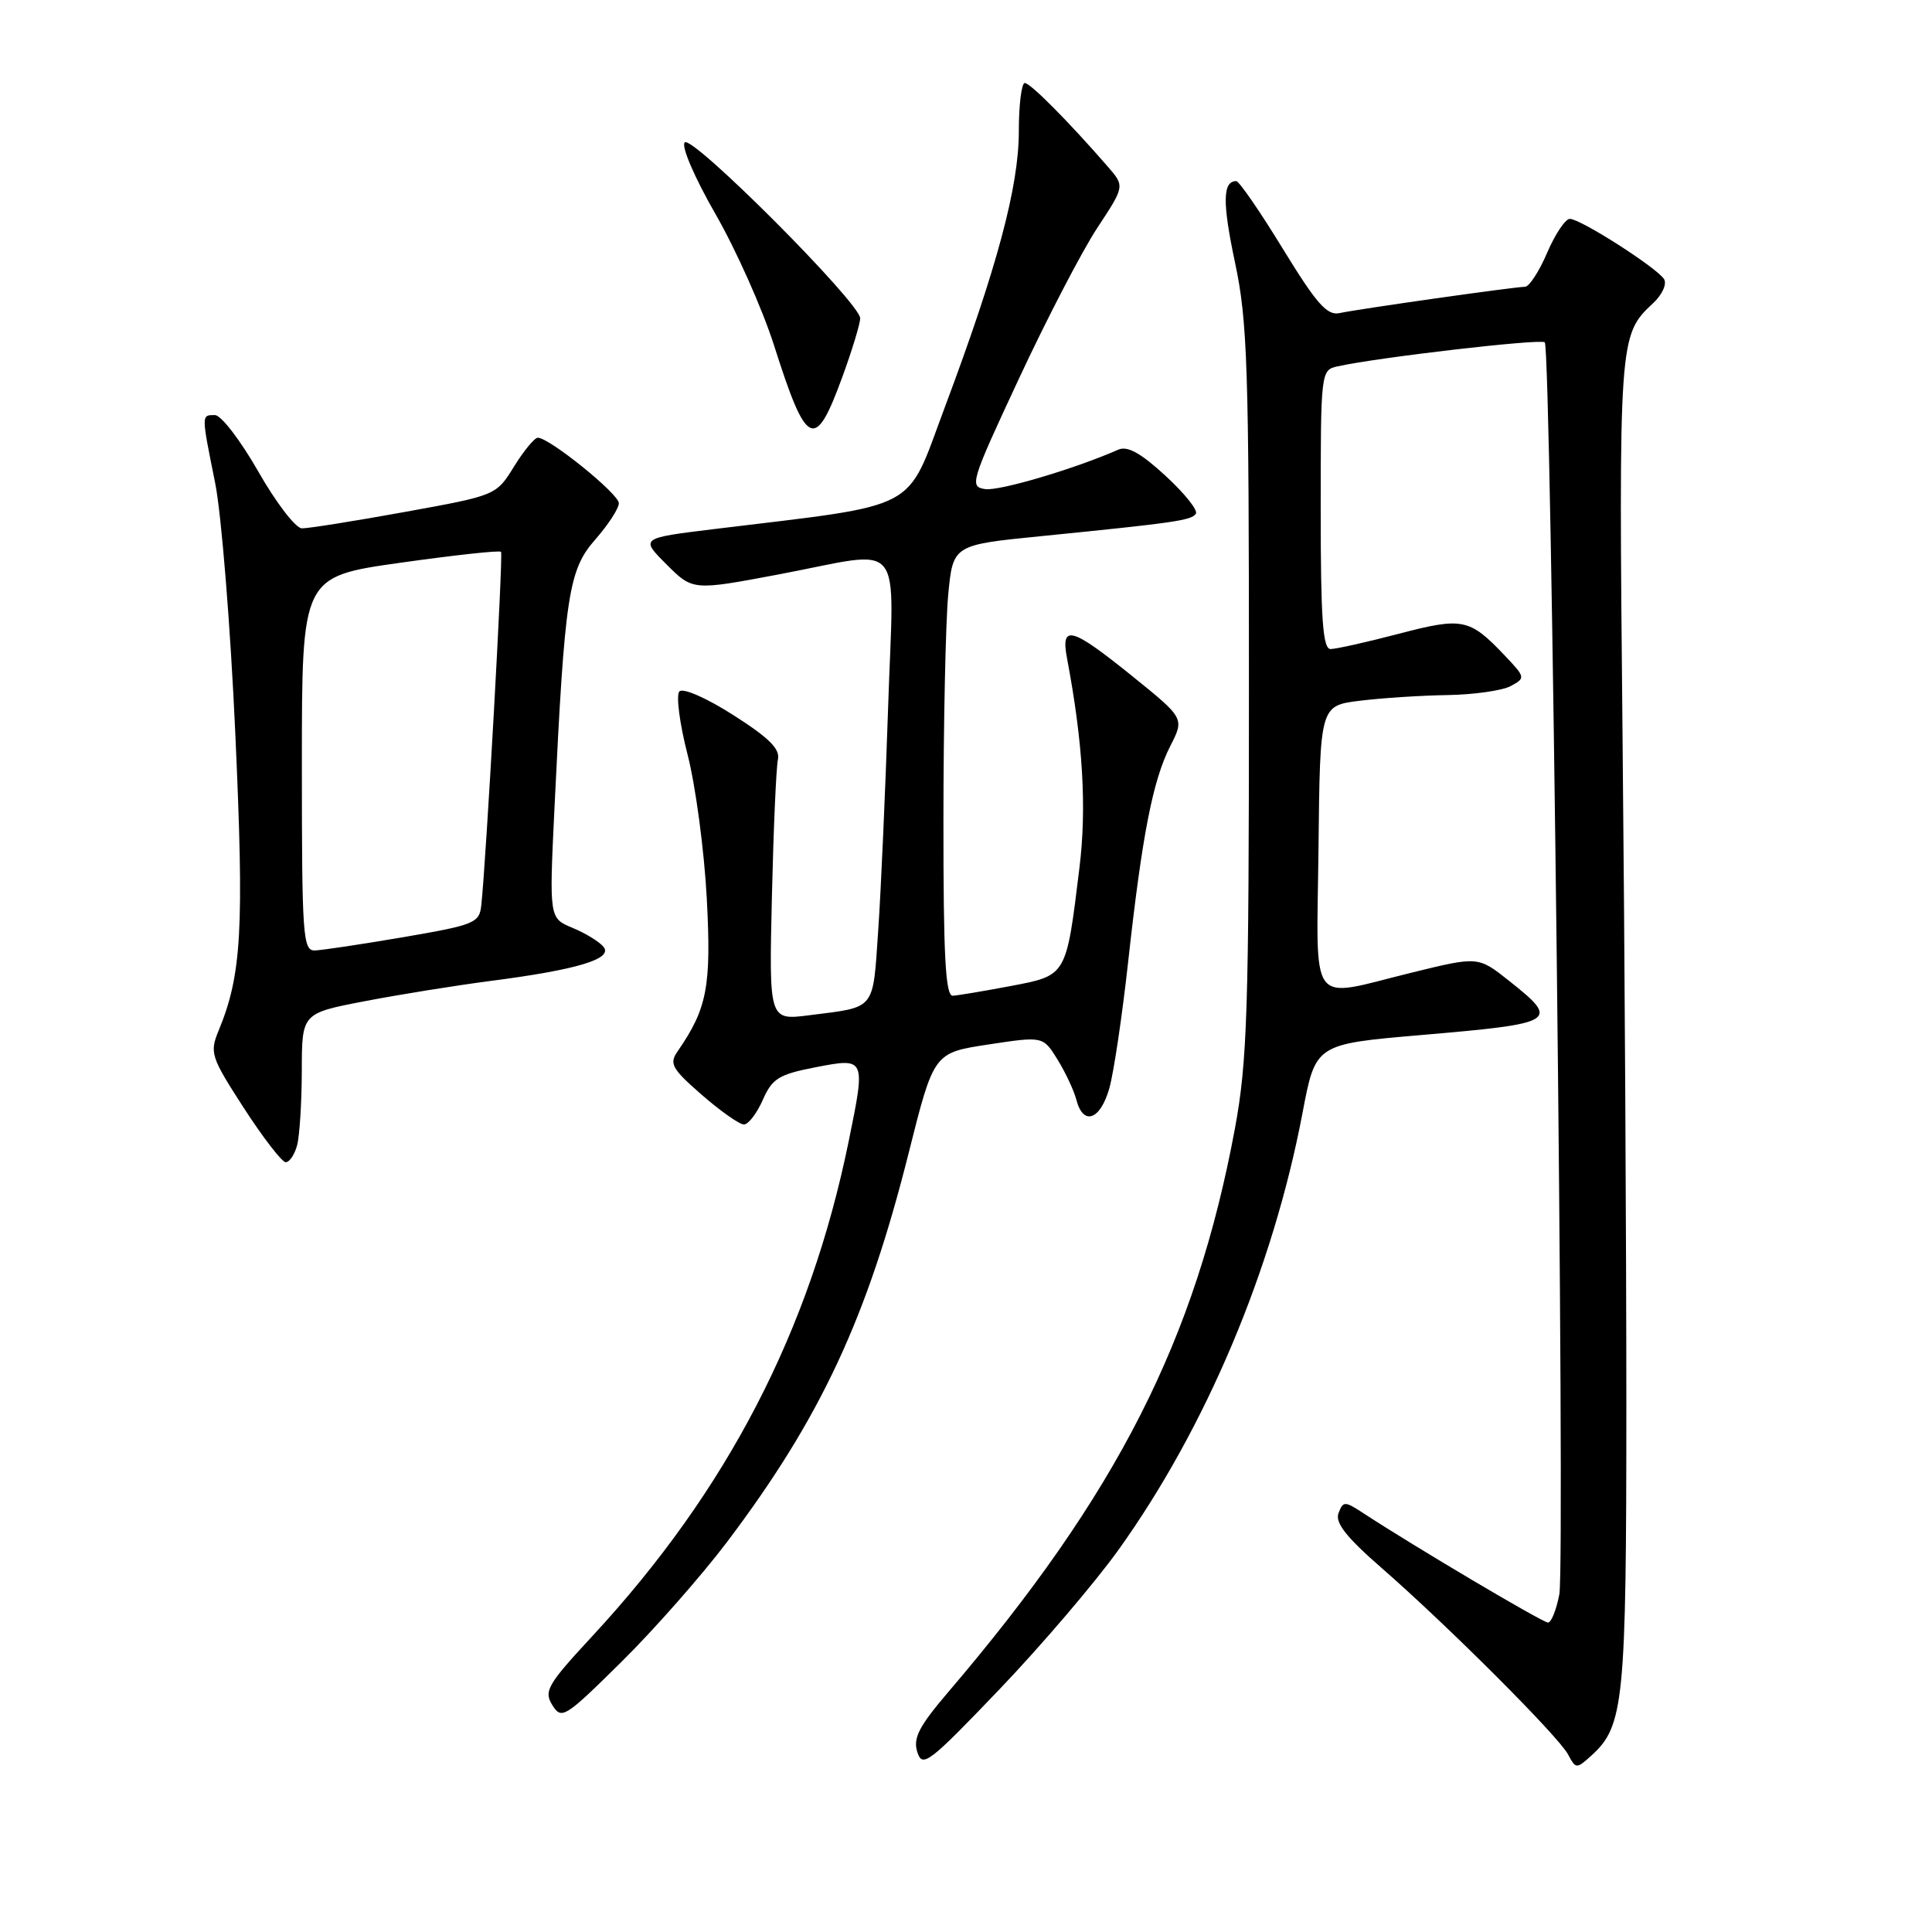 <?xml version="1.0" encoding="UTF-8" standalone="no"?>
<!DOCTYPE svg PUBLIC "-//W3C//DTD SVG 1.1//EN" "http://www.w3.org/Graphics/SVG/1.1/DTD/svg11.dtd" >
<svg xmlns="http://www.w3.org/2000/svg" xmlns:xlink="http://www.w3.org/1999/xlink" version="1.1" viewBox="0 0 256 256">
 <g >
 <path fill="currentColor"
d=" M 148.20 205.37 C 159.83 189.14 168.68 168.11 172.60 147.42 C 174.32 138.35 174.32 138.35 188.29 137.15 C 206.34 135.60 206.75 135.35 199.93 129.94 C 195.86 126.72 195.86 126.72 187.13 128.86 C 173.17 132.28 174.47 134.02 174.71 112.25 C 174.91 93.50 174.91 93.50 180.21 92.85 C 183.12 92.49 188.34 92.15 191.82 92.10 C 195.29 92.04 199.05 91.51 200.17 90.91 C 202.16 89.84 202.14 89.76 199.35 86.82 C 194.71 81.95 193.81 81.76 185.34 83.98 C 181.10 85.09 177.03 86.00 176.31 86.00 C 175.28 86.00 175.00 82.10 175.00 67.52 C 175.00 49.17 175.02 49.03 177.25 48.54 C 182.57 47.36 204.18 44.85 204.69 45.36 C 205.55 46.22 207.42 207.03 206.62 211.25 C 206.23 213.31 205.55 215.00 205.12 215.00 C 204.41 215.00 187.36 204.90 180.69 200.53 C 178.18 198.89 177.98 198.88 177.36 200.50 C 176.88 201.76 178.37 203.67 183.10 207.79 C 191.89 215.46 206.50 230.07 207.78 232.48 C 208.81 234.41 208.89 234.41 210.88 232.61 C 215.18 228.71 215.50 225.53 215.50 186.00 C 215.50 165.38 215.28 125.78 215.00 98.00 C 214.48 44.71 214.50 44.41 219.05 40.17 C 220.25 39.05 220.89 37.64 220.50 36.99 C 219.57 35.49 209.43 29.00 208.01 29.00 C 207.42 29.00 206.06 31.03 205.00 33.50 C 203.94 35.98 202.62 38.00 202.07 38.00 C 200.75 38.00 180.09 40.93 177.48 41.49 C 175.84 41.84 174.43 40.23 169.98 32.96 C 166.97 28.04 164.19 24.00 163.81 24.00 C 162.00 24.00 161.96 26.82 163.65 34.81 C 165.30 42.57 165.50 48.63 165.49 91.50 C 165.49 133.94 165.27 140.66 163.64 149.50 C 158.45 177.50 148.03 197.99 125.67 224.18 C 121.76 228.76 120.96 230.31 121.55 232.16 C 122.22 234.28 123.07 233.63 132.39 223.89 C 137.95 218.08 145.06 209.75 148.20 205.37 Z  M 96.33 204.33 C 108.75 187.87 114.92 174.65 120.43 152.67 C 123.74 139.50 123.74 139.50 130.97 138.40 C 138.21 137.30 138.21 137.30 140.13 140.40 C 141.18 142.10 142.31 144.51 142.63 145.75 C 143.53 149.20 145.78 148.43 146.98 144.25 C 147.57 142.19 148.69 134.65 149.48 127.50 C 151.34 110.63 152.75 103.42 155.06 98.87 C 156.95 95.18 156.95 95.18 150.03 89.59 C 141.94 83.06 140.52 82.67 141.39 87.25 C 143.50 98.41 144.01 107.03 143.03 115.00 C 141.27 129.41 141.37 129.23 133.94 130.65 C 130.40 131.32 126.94 131.90 126.25 131.94 C 125.28 131.99 125.00 126.72 125.01 108.75 C 125.01 95.96 125.30 82.51 125.64 78.85 C 126.27 72.21 126.27 72.21 137.88 71.05 C 155.78 69.26 157.92 68.95 158.46 68.06 C 158.75 67.60 156.93 65.34 154.42 63.03 C 151.16 60.03 149.39 59.05 148.18 59.58 C 142.54 62.08 132.47 65.07 130.57 64.81 C 128.42 64.51 128.60 63.92 135.03 50.14 C 138.71 42.24 143.37 33.28 145.38 30.22 C 149.04 24.67 149.04 24.67 146.79 22.08 C 141.59 16.10 136.53 11.00 135.79 11.00 C 135.36 11.00 135.00 13.87 135.00 17.39 C 135.00 24.73 132.13 35.44 125.19 53.97 C 119.94 67.98 122.32 66.73 94.67 70.10 C 84.83 71.30 84.83 71.30 88.31 74.78 C 91.79 78.26 91.79 78.26 103.14 76.12 C 120.23 72.90 118.42 70.71 117.68 93.75 C 117.32 104.61 116.74 117.88 116.37 123.23 C 115.63 134.03 116.14 133.39 107.20 134.53 C 101.90 135.20 101.90 135.20 102.28 118.85 C 102.49 109.86 102.85 101.66 103.08 100.64 C 103.39 99.25 101.91 97.77 97.18 94.76 C 93.60 92.47 90.50 91.12 90.02 91.62 C 89.56 92.10 90.05 95.88 91.11 100.00 C 92.17 104.12 93.31 112.67 93.65 119.00 C 94.27 130.73 93.71 133.64 89.77 139.33 C 88.65 140.94 89.04 141.63 93.00 145.08 C 95.47 147.23 97.98 149.00 98.57 149.00 C 99.16 149.00 100.28 147.54 101.07 145.75 C 102.32 142.91 103.19 142.37 108.00 141.43 C 114.72 140.13 114.72 140.13 112.46 151.20 C 107.33 176.33 96.40 197.44 78.52 216.76 C 72.53 223.22 72.03 224.08 73.19 225.94 C 74.41 227.89 74.84 227.62 82.31 220.24 C 86.63 215.98 92.93 208.82 96.33 204.33 Z  M 39.37 151.75 C 39.70 150.51 39.98 146.07 39.99 141.89 C 40.00 134.27 40.00 134.27 48.25 132.68 C 52.79 131.80 60.33 130.59 65.00 129.98 C 76.52 128.49 81.29 127.05 79.96 125.45 C 79.40 124.77 77.55 123.64 75.85 122.94 C 72.77 121.66 72.77 121.66 73.47 107.08 C 74.83 78.82 75.33 75.53 78.86 71.51 C 80.59 69.54 82.00 67.37 82.00 66.68 C 82.00 65.44 72.79 58.00 71.26 58.00 C 70.83 58.00 69.41 59.72 68.11 61.82 C 65.75 65.64 65.75 65.64 53.62 67.84 C 46.96 69.05 40.83 70.02 40.00 70.01 C 39.17 69.99 36.58 66.61 34.23 62.49 C 31.88 58.37 29.30 55.00 28.48 55.00 C 26.67 55.00 26.66 54.82 28.51 64.00 C 29.34 68.12 30.54 83.07 31.18 97.21 C 32.36 123.23 32.03 129.15 28.96 136.58 C 27.76 139.50 27.94 140.05 32.32 146.83 C 34.87 150.77 37.37 154.00 37.86 154.00 C 38.36 154.00 39.04 152.99 39.37 151.75 Z  M 111.61 49.96 C 112.91 46.41 113.97 42.91 113.98 42.18 C 114.01 40.19 91.74 17.86 90.73 18.87 C 90.24 19.36 92.00 23.47 94.81 28.37 C 97.54 33.12 101.02 40.94 102.56 45.75 C 106.89 59.36 107.99 59.87 111.61 49.96 Z  M 40.00 101.21 C 40.00 76.41 40.00 76.41 53.03 74.57 C 60.20 73.56 66.21 72.90 66.39 73.12 C 66.69 73.47 64.41 114.16 63.77 119.98 C 63.52 122.30 62.87 122.56 53.50 124.17 C 48.00 125.11 42.71 125.90 41.75 125.94 C 40.13 126.00 40.00 124.18 40.00 101.21 Z "/>
</g>
</svg>